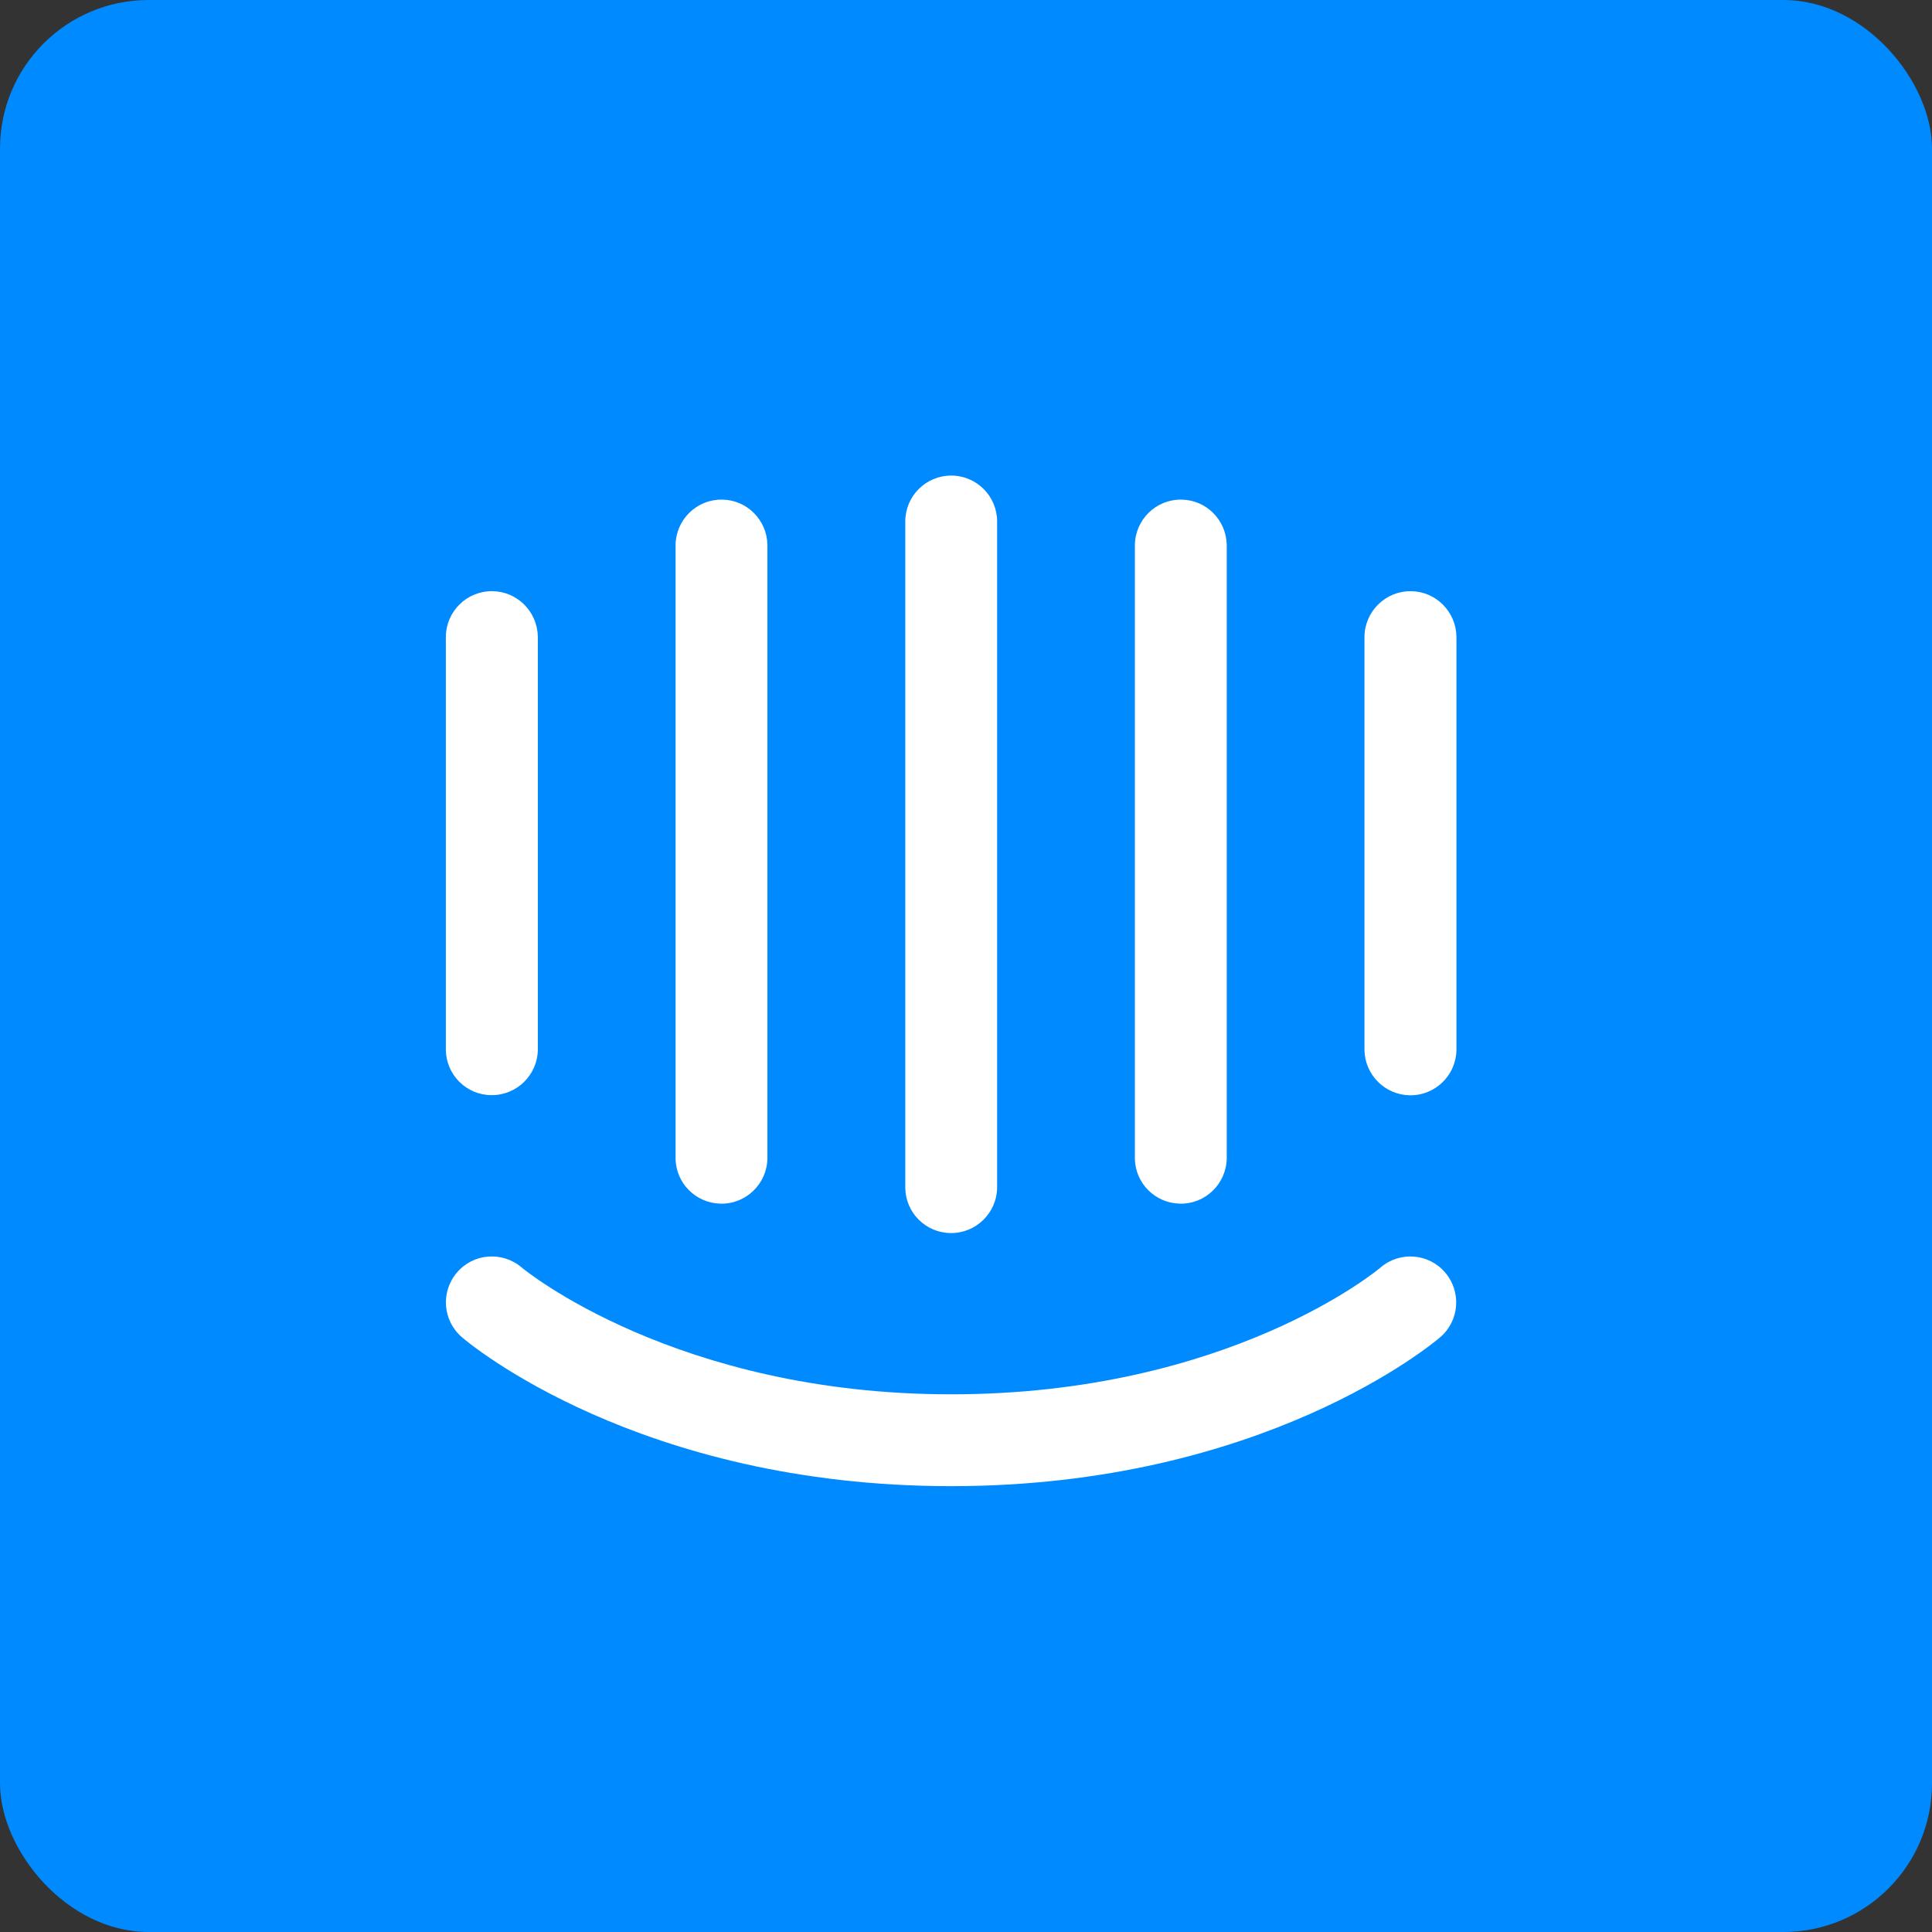 <svg width="65" height="65" viewBox="0 0 65 65" fill="none" xmlns="http://www.w3.org/2000/svg">
<rect x="0" y="0" width="65" height="65" fill="#333333" stroke="none"/>
<rect width="65" height="65" rx="5" fill="#008AFF"/>
<path d="M24.249 40.496C25.102 40.511 25.804 39.828 25.819 38.975V18.33C25.804 17.496 25.131 16.819 24.298 16.809C23.445 16.794 22.743 17.477 22.729 18.33V38.975C22.738 39.809 23.411 40.481 24.249 40.496Z" fill="white"/>
<path d="M16.53 36.845C17.383 36.855 18.085 36.168 18.095 35.315V21.42C18.08 20.576 17.403 19.899 16.564 19.889C15.707 19.88 15.01 20.567 15 21.42V35.32C15.01 36.158 15.687 36.84 16.53 36.845Z" fill="white"/>
<path d="M39.702 40.496C40.555 40.511 41.257 39.828 41.272 38.975V18.33C41.257 17.496 40.584 16.819 39.751 16.809C38.898 16.794 38.196 17.477 38.182 18.33V38.975C38.191 39.809 38.864 40.481 39.702 40.496Z" fill="white"/>
<path d="M31.983 41.485C32.836 41.495 33.537 40.808 33.547 39.955V17.545C33.547 16.692 32.855 16 32.002 16C31.149 16 30.457 16.692 30.457 17.545V39.955C30.462 40.793 31.139 41.476 31.983 41.485Z" fill="white"/>
<path d="M47.471 19.889C46.618 19.88 45.916 20.567 45.906 21.42V35.32C45.916 36.158 46.593 36.84 47.437 36.85C48.29 36.86 48.991 36.173 49.001 35.32V21.42C48.986 20.576 48.309 19.899 47.471 19.889Z" fill="white"/>
<path d="M46.446 42.645C46.397 42.689 41.363 46.91 31.997 46.91C22.748 46.91 17.636 42.718 17.548 42.64C16.9 42.09 15.926 42.163 15.375 42.811C14.819 43.459 14.893 44.434 15.541 44.99C15.779 45.194 21.5 50 31.997 50C42.494 50 48.215 45.194 48.454 44.99C49.102 44.434 49.175 43.459 48.619 42.811C48.069 42.163 47.089 42.09 46.446 42.645Z" fill="white"/>
</svg>

